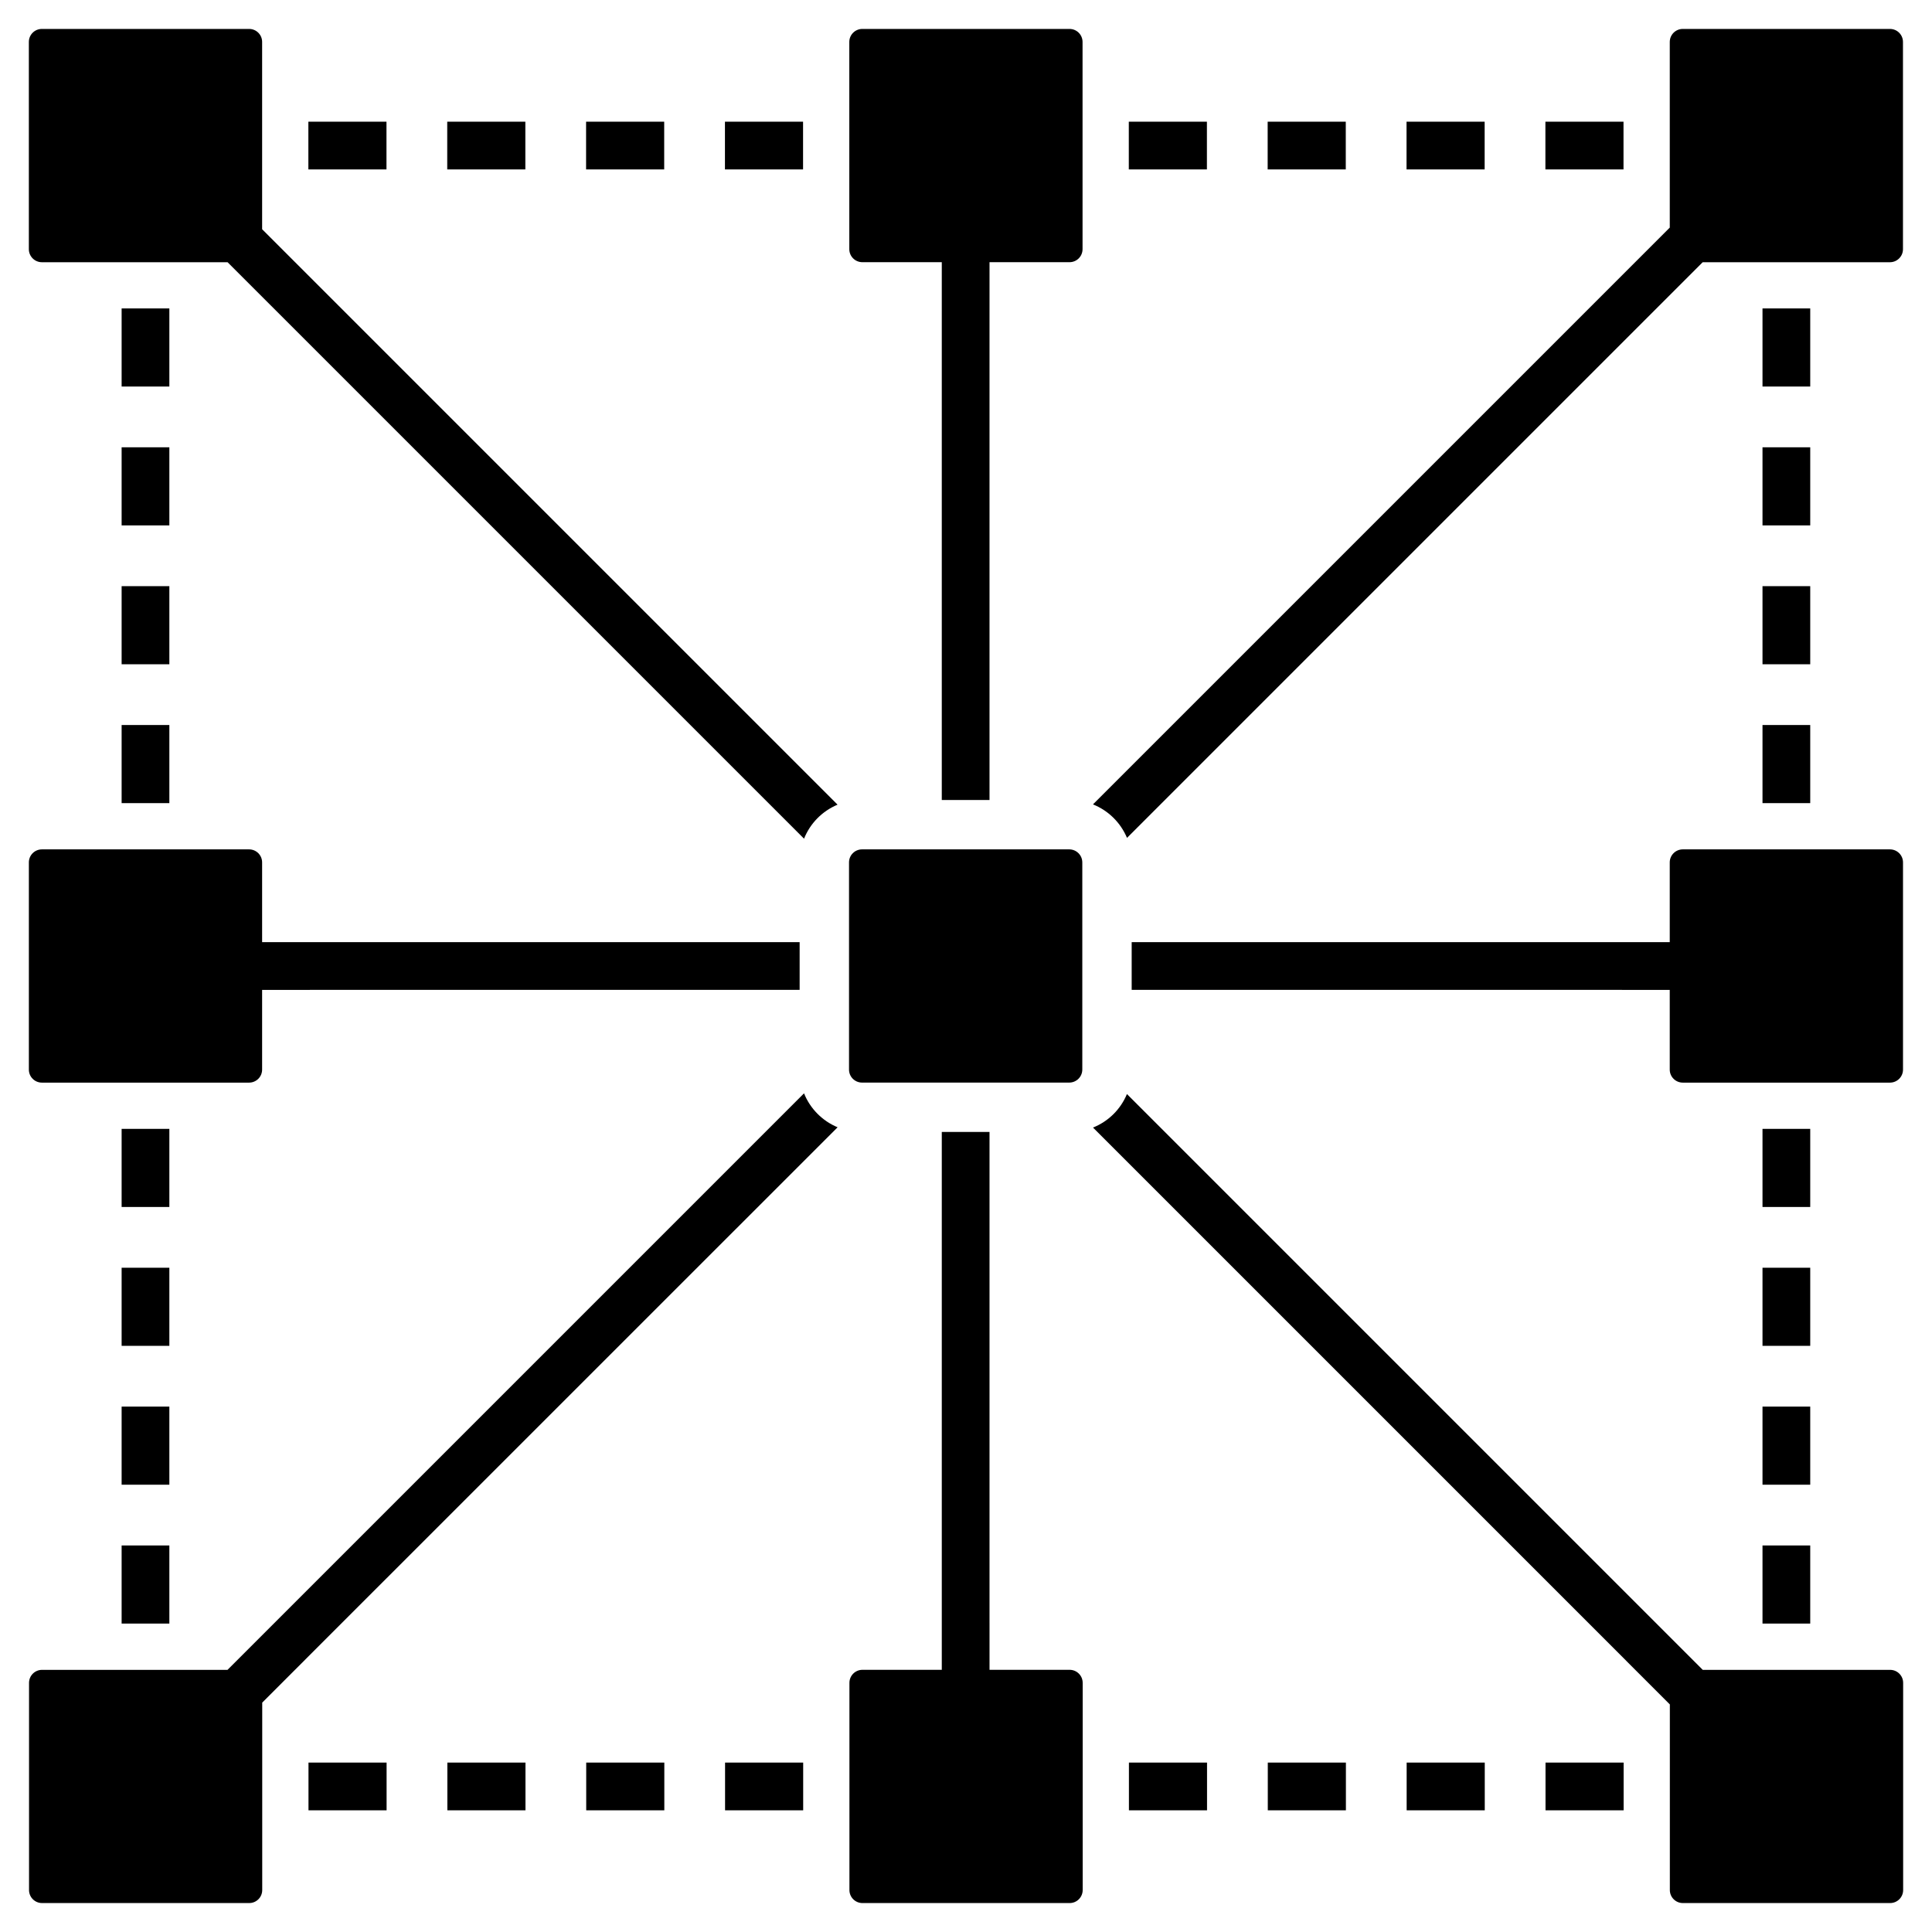 <?xml version="1.0" encoding="UTF-8"?>
<!-- Generator: Adobe Illustrator 16.0.0, SVG Export Plug-In . SVG Version: 6.00 Build 0) -->
<svg xmlns="http://www.w3.org/2000/svg" xmlns:xlink="http://www.w3.org/1999/xlink" id="association_x5F_rule" x="0px" y="0px" width="512" height="512" viewBox="0 0 512 512" xml:space="preserve"> <g> <path d="M283.471,442.518h-21.236v-12.254h-0.002V299.982h-12.649v142.535h-21.025c-1.906,0-3.451,1.545-3.451,3.449v54.916 c0,1.904,1.545,3.449,3.451,3.449h54.913c1.904,0,3.449-1.545,3.449-3.449v-54.916C286.92,444.063,285.375,442.518,283.471,442.518 z"/> <path d="M500.904,442.529h-49.66L298.65,289.934c-1.672,4.039-4.908,7.252-8.992,8.881l141.326,141.324 c-0.002,0.002-0.002,0.004-0.002,0.008l11.545,11.545v49.189c0,1.908,1.541,3.449,3.451,3.449h54.926 c1.906,0,3.449-1.541,3.449-3.449v-54.902C504.354,444.07,502.811,442.529,500.904,442.529z"/> <path d="M11.095,69.492H60.31l11.529,11.529c0.002,0,0.004,0,0.004-0.002l141.238,141.24c1.627-4.086,4.84-7.322,8.881-9.016 L69.468,60.752V11.119c0-1.91-1.541-3.451-3.449-3.451H11.095c-1.91,0-3.449,1.541-3.449,3.451v54.924 C7.646,67.928,9.185,69.492,11.095,69.492z"/> <path d="M228.526,69.482h21.059v0.01h-0.002V212.01h12.649V82.133h0.002v-12.65h21.205c1.904,0,3.449-1.545,3.449-3.451V11.119 c0-1.906-1.545-3.451-3.449-3.451h-54.913c-1.906,0-3.451,1.545-3.451,3.451v54.912C225.075,67.938,226.62,69.482,228.526,69.482z"/> <path d="M11.099,286.906h54.916c1.904,0,3.449-1.543,3.449-3.449v-21.125h12.65v-0.008h129.799v-12.65H69.468v0.008h-0.004v-21.139 c0-1.906-1.545-3.449-3.449-3.449H11.099c-1.904,0-3.449,1.543-3.449,3.449v54.914C7.649,285.363,9.194,286.906,11.099,286.906z"/> <path d="M504.316,283.457v-54.914c0-1.906-1.547-3.449-3.451-3.449h-54.914c-1.904,0-3.451,1.543-3.451,3.449v21.131H299.908v12.65 h129.943v0.008H442.5v21.125c0,1.906,1.547,3.449,3.451,3.449h54.914C502.77,286.906,504.316,285.363,504.316,283.457z"/> <path d="M228.448,286.896h54.923c1.887,0,3.451-1.541,3.451-3.451v-54.9c0-1.91-1.564-3.451-3.451-3.451h-54.923 c-1.908,0-3.449,1.541-3.449,3.451v54.9C224.999,285.355,226.54,286.896,228.448,286.896z"/> <path d="M298.668,222.047L439.811,80.906c0.002,0,0.002,0,0.004,0.002l11.414-11.416h49.629c1.908,0,3.449-1.564,3.449-3.449 V11.119c0-1.91-1.541-3.451-3.449-3.451h-54.902c-1.908,0-3.449,1.541-3.449,3.451v49.197L289.648,213.172 C293.732,214.797,296.973,218.01,298.668,222.047z"/> <path d="M213.077,289.744L60.294,442.529H11.142c-1.908,0-3.449,1.541-3.449,3.449v54.902c0,1.908,1.541,3.449,3.449,3.449h54.902 c1.908,0,3.449-1.541,3.449-3.449v-49.674l11.408-11.408c-0.002-0.002-0.002-0.004-0.002-0.004l0.002-0.002l141.072-141.051 C217.937,297.068,214.7,293.809,213.077,289.744z"/> <rect x="32.233" y="155.338" width="12.648" height="20.699"/> <rect x="32.233" y="118.537" width="12.648" height="20.701"/> <rect x="32.233" y="192.137" width="12.648" height="20.701"/> <rect x="32.233" y="81.738" width="12.648" height="20.699"/> <rect x="32.233" y="372.764" width="12.648" height="20.699"/> <rect x="32.233" y="409.563" width="12.648" height="20.701"/> <rect x="32.233" y="335.963" width="12.648" height="20.699"/> <rect x="32.233" y="299.162" width="12.648" height="20.701"/> <rect x="467.082" y="118.537" width="12.65" height="20.701"/> <rect x="467.082" y="192.137" width="12.65" height="20.701"/> <rect x="467.082" y="81.738" width="12.65" height="20.699"/> <rect x="467.082" y="155.338" width="12.65" height="20.699"/> <rect x="467.082" y="409.563" width="12.65" height="20.701"/> <rect x="467.082" y="335.963" width="12.65" height="20.699"/> <rect x="467.082" y="299.162" width="12.65" height="20.701"/> <rect x="467.082" y="372.764" width="12.65" height="20.699"/> <rect x="335.945" y="32.25" width="20.701" height="12.65"/> <rect x="299.146" y="32.25" width="20.699" height="12.65"/> <rect x="372.746" y="32.25" width="20.699" height="12.65"/> <rect x="409.547" y="32.25" width="20.699" height="12.65"/> <rect x="81.722" y="32.25" width="20.699" height="12.65"/> <rect x="118.521" y="32.25" width="20.701" height="12.65"/> <rect x="155.321" y="32.25" width="20.699" height="12.65"/> <rect x="192.12" y="32.25" width="20.701" height="12.65"/> <rect x="372.777" y="467.102" width="20.701" height="12.65"/> <rect x="409.578" y="467.102" width="20.699" height="12.65"/> <rect x="335.979" y="467.102" width="20.699" height="12.65"/> <rect x="299.178" y="467.102" width="20.699" height="12.65"/> <rect x="155.353" y="467.102" width="20.699" height="12.65"/> <rect x="118.552" y="467.102" width="20.701" height="12.65"/> <rect x="192.151" y="467.102" width="20.701" height="12.65"/> <rect x="81.753" y="467.102" width="20.699" height="12.65"/> </g> </svg>